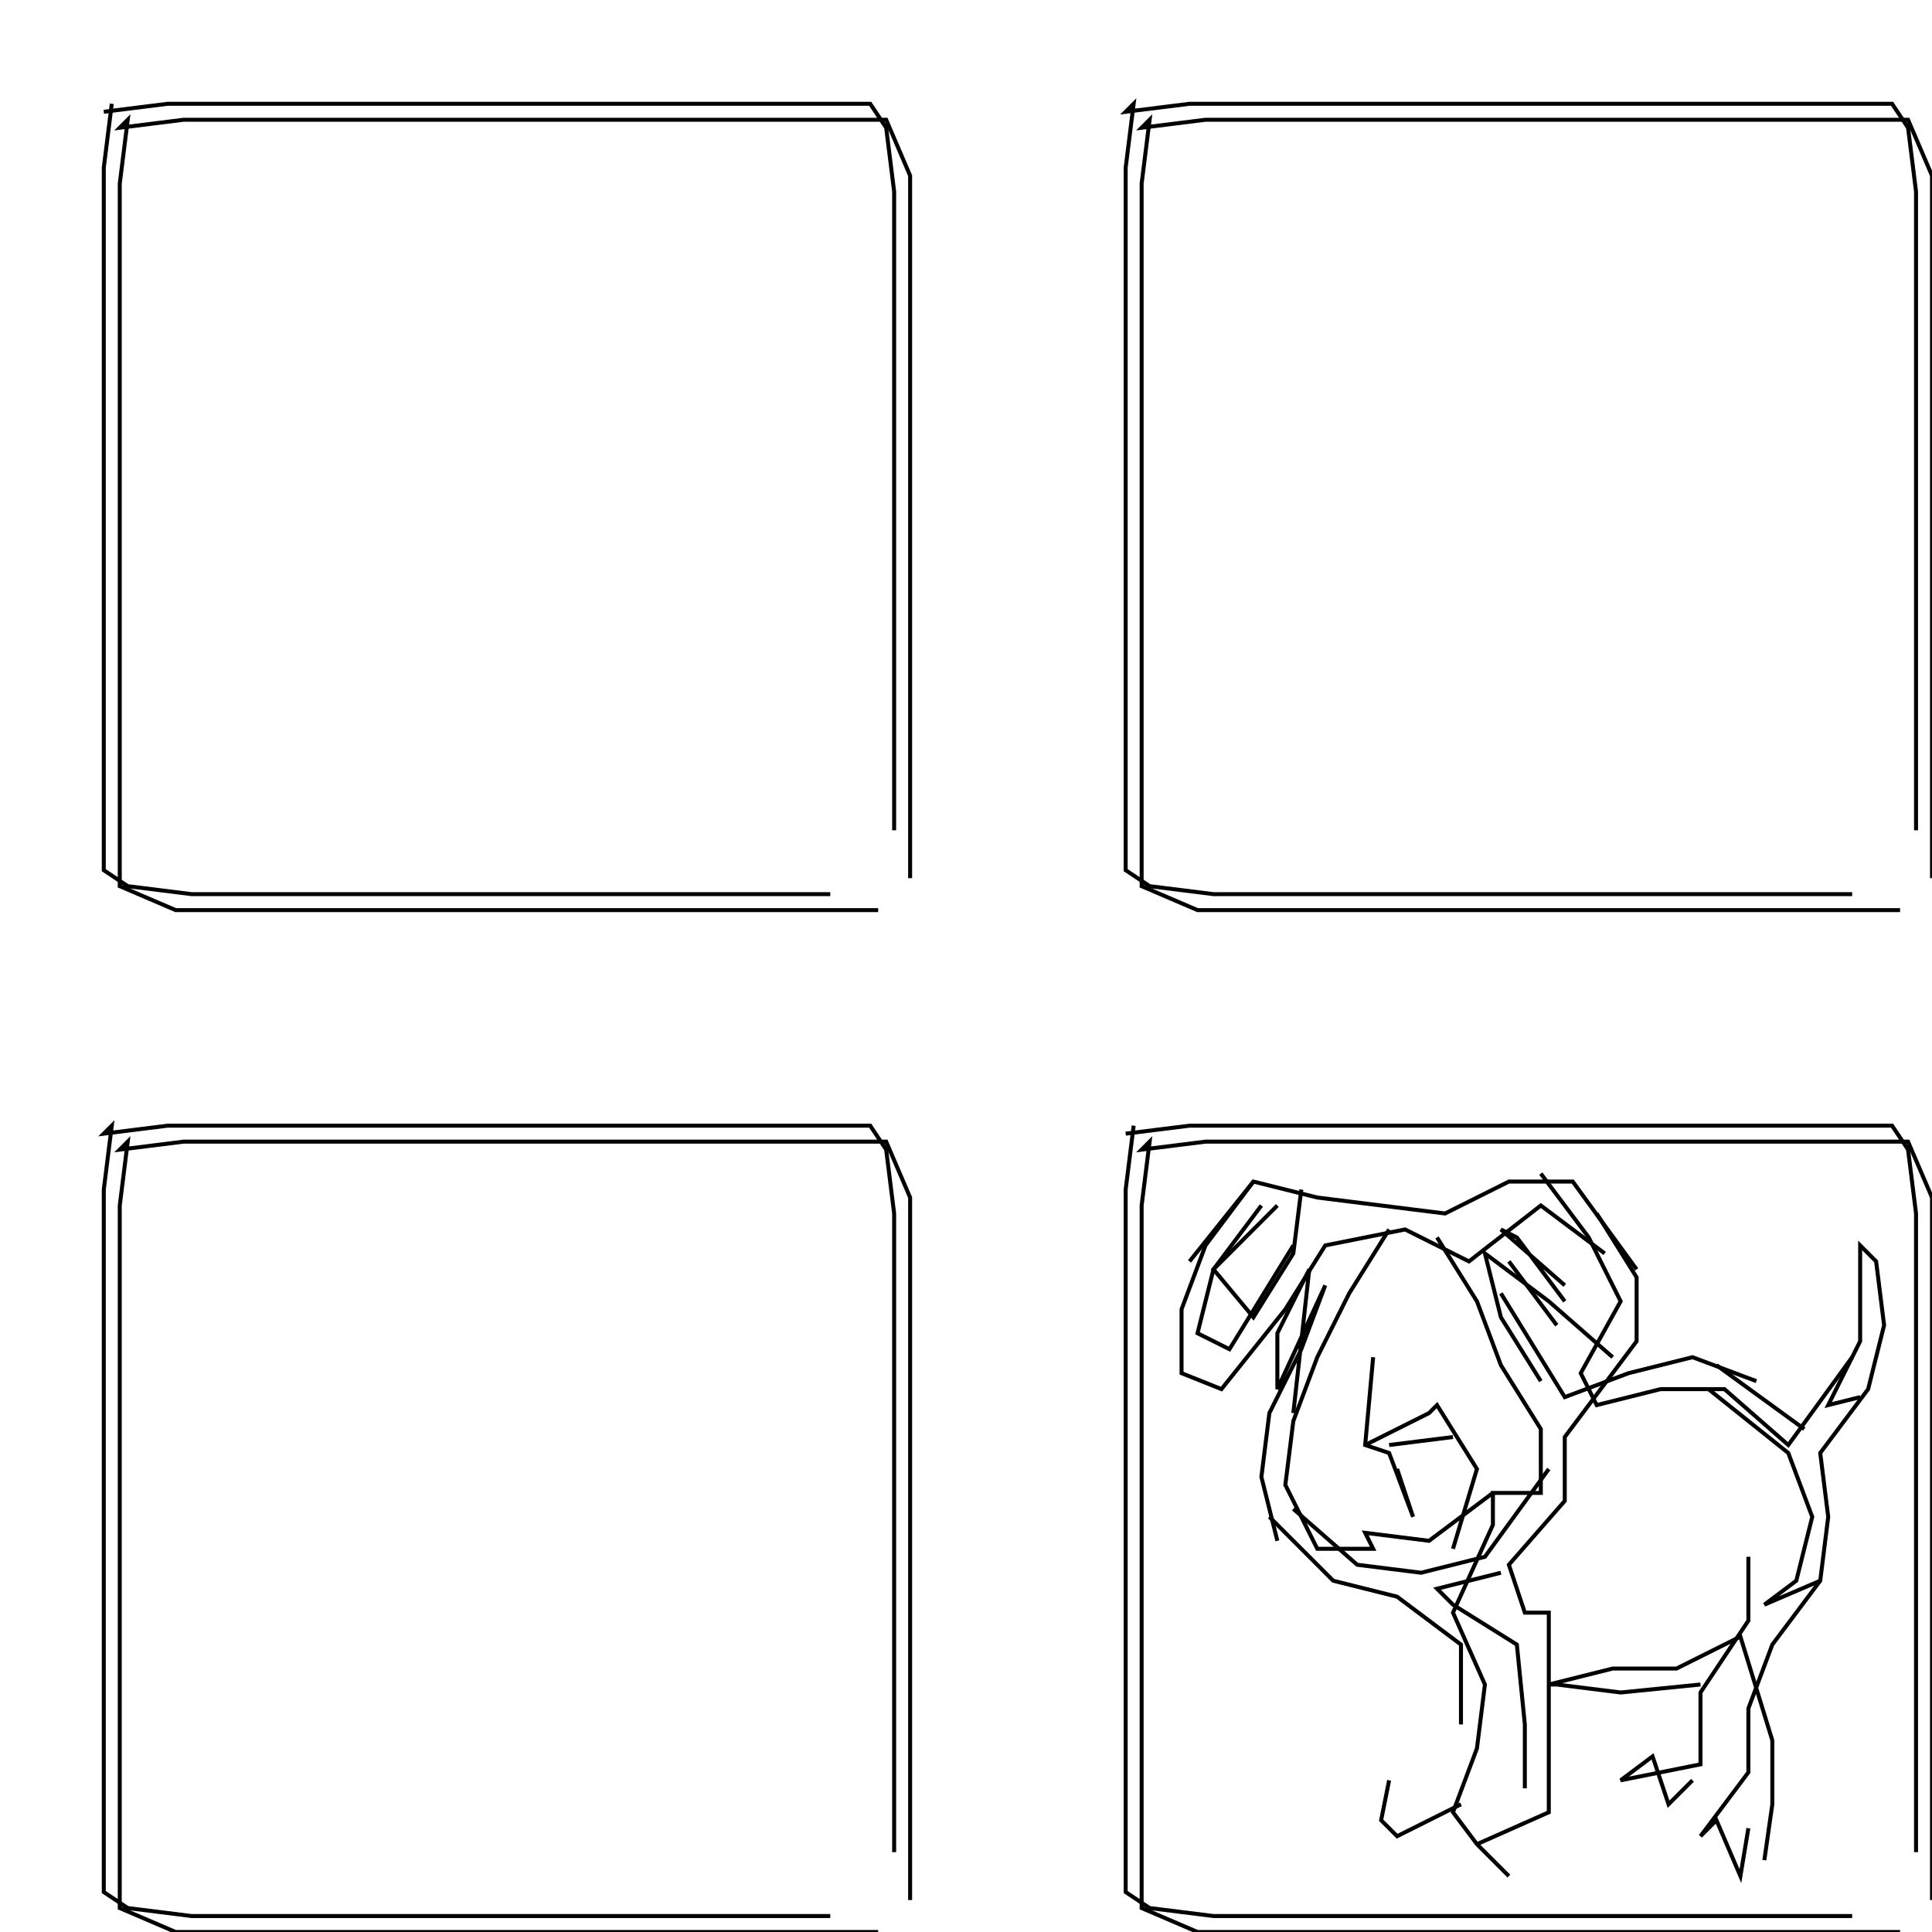 <svg xmlns="http://www.w3.org/2000/svg" height="484px" width="484px" version="1.1"><polyline points="28.0,26.0,26.0,42.0,26.0,58.0,26.0,74.0,26.0,90.0,26.0,106.0,26.0,122.0,26.0,138.0,26.0,154.0,26.0,170.0,26.0,186.0,26.0,202.0,26.0,218.0,32.0,222.0,48.0,224.0,64.0,224.0,80.0,224.0,96.0,224.0,112.0,224.0,128.0,224.0,144.0,224.0,160.0,224.0,176.0,224.0,192.0,224.0,208.0,224.0" stroke="black" stroke-width="1" fill="none" />
<polyline points="282.0,284.0,298.0,282.0,314.0,282.0,330.0,282.0,346.0,282.0,362.0,282.0,378.0,282.0,394.0,282.0,410.0,282.0,426.0,282.0,442.0,282.0,458.0,282.0,474.0,282.0,478.0,288.0,480.0,304.0,480.0,320.0,480.0,336.0,480.0,352.0,480.0,368.0,480.0,384.0,480.0,400.0,480.0,416.0,480.0,432.0,480.0,448.0,480.0,464.0" stroke="black" stroke-width="1" fill="none" />
<polyline points="426.0,422.0,406.0,424.0,390.0,422.0,388.0,422.0,404.0,418.0,420.0,418.0,436.0,410.0,444.0,436.0,444.0,452.0,442.0,466.0" stroke="black" stroke-width="1" fill="none" />
<polyline points="382.0,448.0,382.0,432.0,380.0,412.0,364.0,402.0,360.0,398.0,376.0,394.0" stroke="black" stroke-width="1" fill="none" />
<polyline points="364.0,360.0,348.0,362.0" stroke="black" stroke-width="1" fill="none" />
<polyline points="342.0,362.0,358.0,354.0,360.0,352.0,370.0,368.0,364.0,388.0" stroke="black" stroke-width="1" fill="none" />
<polyline points="350.0,368.0,354.0,380.0,348.0,364.0,342.0,362.0,344.0,340.0" stroke="black" stroke-width="1" fill="none" />
<polyline points="324.0,354.0,328.0,318.0,320.0,334.0,320.0,348.0,332.0,322.0,326.0,338.0,318.0,354.0,316.0,370.0,320.0,386.0" stroke="black" stroke-width="1" fill="none" />
<polyline points="318.0,380.0,334.0,396.0,350.0,400.0,366.0,412.0,366.0,416.0,366.0,432.0" stroke="black" stroke-width="1" fill="none" />
<polyline points="366.0,452.0,350.0,460.0,346.0,456.0,348.0,446.0" stroke="black" stroke-width="1" fill="none" />
<polyline points="324.0,378.0,340.0,392.0,356.0,394.0,372.0,390.0,388.0,368.0" stroke="black" stroke-width="1" fill="none" />
<polyline points="404.0,340.0,388.0,326.0,372.0,314.0,372.0,314.0,376.0,330.0,386.0,346.0" stroke="black" stroke-width="1" fill="none" />
<polyline points="376.0,324.0,392.0,350.0,408.0,344.0,424.0,340.0,440.0,346.0" stroke="black" stroke-width="1" fill="none" />
<polyline points="430.0,342.0,452.0,358.0" stroke="black" stroke-width="1" fill="none" />
<polyline points="466.0,350.0,458.0,352.0,466.0,336.0,466.0,320.0,466.0,312.0,470.0,316.0,472.0,332.0,468.0,348.0,456.0,364.0,458.0,380.0,456.0,396.0,444.0,412.0,438.0,428.0,438.0,444.0,426.0,460.0,430.0,456.0,436.0,470.0,438.0,458.0" stroke="black" stroke-width="1" fill="none" />
<polyline points="484.0,476.0,484.0,460.0,484.0,444.0,484.0,428.0,484.0,412.0,484.0,396.0,484.0,380.0,484.0,364.0,484.0,348.0,484.0,332.0,484.0,316.0,484.0,300.0,478.0,286.0,462.0,286.0,446.0,286.0,430.0,286.0,414.0,286.0,398.0,286.0,382.0,286.0,366.0,286.0,350.0,286.0,334.0,286.0,318.0,286.0,302.0,286.0,286.0,288.0,288.0,286.0,286.0,302.0,286.0,318.0,286.0,334.0,286.0,350.0,286.0,366.0,286.0,382.0,286.0,398.0,286.0,414.0,286.0,430.0,286.0,446.0,286.0,462.0,286.0,478.0,300.0,484.0,316.0,484.0,332.0,484.0,348.0,484.0,364.0,484.0,380.0,484.0,396.0,484.0,412.0,484.0,428.0,484.0,444.0,484.0,460.0,484.0,476.0,484.0" stroke="black" stroke-width="1" fill="none" />
<polyline points="424.0,446.0,418.0,452.0,414.0,440.0,406.0,446.0,426.0,442.0,426.0,426.0,426.0,424.0,438.0,406.0,438.0,390.0" stroke="black" stroke-width="1" fill="none" />
<polyline points="456.0,396.0,442.0,402.0,450.0,396.0,454.0,380.0,448.0,364.0,428.0,348.0" stroke="black" stroke-width="1" fill="none" />
<polyline points="392.0,322.0,376.0,308.0,380.0,310.0,392.0,326.0" stroke="black" stroke-width="1" fill="none" />
<polyline points="390.0,332.0,378.0,316.0" stroke="black" stroke-width="1" fill="none" />
<polyline points="360.0,310.0,370.0,326.0,376.0,342.0,386.0,358.0,386.0,374.0,374.0,374.0,374.0,382.0,364.0,404.0,372.0,422.0,370.0,438.0,364.0,454.0,370.0,462.0,378.0,470.0" stroke="black" stroke-width="1" fill="none" />
<polyline points="410.0,318.0,394.0,296.0,378.0,296.0,362.0,304.0,346.0,302.0,330.0,300.0,314.0,296.0,298.0,316.0" stroke="black" stroke-width="1" fill="none" />
<polyline points="316.0,302.0,304.0,318.0,300.0,334.0,308.0,338.0,324.0,312.0" stroke="black" stroke-width="1" fill="none" />
<polyline points="320.0,302.0,304.0,318.0,314.0,330.0,324.0,314.0,326.0,298.0" stroke="black" stroke-width="1" fill="none" />
<polyline points="314.0,296.0,302.0,312.0,296.0,328.0,296.0,344.0,306.0,348.0,322.0,328.0,332.0,312.0,352.0,308.0,368.0,316.0,386.0,302.0,402.0,314.0" stroke="black" stroke-width="1" fill="none" />
<polyline points="400.0,304.0,410.0,320.0,410.0,336.0,392.0,360.0,392.0,376.0,378.0,392.0,382.0,404.0,388.0,404.0,388.0,422.0,388.0,438.0,388.0,454.0,370.0,462.0" stroke="black" stroke-width="1" fill="none" />
<polyline points="228.0,476.0,228.0,460.0,228.0,444.0,228.0,428.0,228.0,412.0,228.0,396.0,228.0,380.0,228.0,364.0,228.0,348.0,228.0,332.0,228.0,316.0,228.0,300.0,222.0,286.0,206.0,286.0,190.0,286.0,174.0,286.0,158.0,286.0,142.0,286.0,126.0,286.0,110.0,286.0,94.0,286.0,78.0,286.0,62.0,286.0,46.0,286.0,30.0,288.0,32.0,286.0,30.0,302.0,30.0,318.0,30.0,334.0,30.0,350.0,30.0,366.0,30.0,382.0,30.0,398.0,30.0,414.0,30.0,430.0,30.0,446.0,30.0,462.0,30.0,478.0,44.0,484.0,60.0,484.0,76.0,484.0,92.0,484.0,108.0,484.0,124.0,484.0,140.0,484.0,156.0,484.0,172.0,484.0,188.0,484.0,204.0,484.0,220.0,484.0" stroke="black" stroke-width="1" fill="none" />
<polyline points="224.0,464.0,224.0,448.0,224.0,432.0,224.0,416.0,224.0,400.0,224.0,384.0,224.0,368.0,224.0,352.0,224.0,336.0,224.0,320.0,224.0,304.0,222.0,288.0,218.0,282.0,202.0,282.0,186.0,282.0,170.0,282.0,154.0,282.0,138.0,282.0,122.0,282.0,106.0,282.0,90.0,282.0,74.0,282.0,58.0,282.0,42.0,282.0,26.0,284.0,28.0,282.0,26.0,298.0,26.0,314.0,26.0,330.0,26.0,346.0,26.0,362.0,26.0,378.0,26.0,394.0,26.0,410.0,26.0,426.0,26.0,442.0,26.0,458.0,26.0,474.0,32.0,478.0,48.0,480.0,64.0,480.0,80.0,480.0,96.0,480.0,112.0,480.0,128.0,480.0,144.0,480.0,160.0,480.0,176.0,480.0,192.0,480.0,208.0,480.0" stroke="black" stroke-width="1" fill="none" />
<polyline points="374.0,374.0,358.0,386.0,342.0,384.0,344.0,388.0,330.0,388.0,322.0,372.0,324.0,356.0,330.0,340.0,338.0,324.0,348.0,308.0" stroke="black" stroke-width="1" fill="none" />
<polyline points="386.0,294.0,398.0,310.0,406.0,326.0,396.0,344.0,400.0,352.0,416.0,348.0,432.0,348.0,448.0,362.0,464.0,340.0" stroke="black" stroke-width="1" fill="none" />
<polyline points="484.0,220.0,484.0,204.0,484.0,188.0,484.0,172.0,484.0,156.0,484.0,140.0,484.0,124.0,484.0,108.0,484.0,92.0,484.0,76.0,484.0,60.0,484.0,44.0,478.0,30.0,462.0,30.0,446.0,30.0,430.0,30.0,414.0,30.0,398.0,30.0,382.0,30.0,366.0,30.0,350.0,30.0,334.0,30.0,318.0,30.0,302.0,30.0,286.0,32.0,288.0,30.0,286.0,46.0,286.0,62.0,286.0,78.0,286.0,94.0,286.0,110.0,286.0,126.0,286.0,142.0,286.0,158.0,286.0,174.0,286.0,190.0,286.0,206.0,286.0,222.0,300.0,228.0,316.0,228.0,332.0,228.0,348.0,228.0,364.0,228.0,380.0,228.0,396.0,228.0,412.0,228.0,428.0,228.0,444.0,228.0,460.0,228.0,476.0,228.0" stroke="black" stroke-width="1" fill="none" />
<polyline points="480.0,208.0,480.0,192.0,480.0,176.0,480.0,160.0,480.0,144.0,480.0,128.0,480.0,112.0,480.0,96.0,480.0,80.0,480.0,64.0,480.0,48.0,478.0,32.0,474.0,26.0,458.0,26.0,442.0,26.0,426.0,26.0,410.0,26.0,394.0,26.0,378.0,26.0,362.0,26.0,346.0,26.0,330.0,26.0,314.0,26.0,298.0,26.0,282.0,28.0,284.0,26.0,282.0,42.0,282.0,58.0,282.0,74.0,282.0,90.0,282.0,106.0,282.0,122.0,282.0,138.0,282.0,154.0,282.0,170.0,282.0,186.0,282.0,202.0,282.0,218.0,288.0,222.0,304.0,224.0,320.0,224.0,336.0,224.0,352.0,224.0,368.0,224.0,384.0,224.0,400.0,224.0,416.0,224.0,432.0,224.0,448.0,224.0,464.0,224.0" stroke="black" stroke-width="1" fill="none" />
<polyline points="284.0,282.0,282.0,298.0,282.0,314.0,282.0,330.0,282.0,346.0,282.0,362.0,282.0,378.0,282.0,394.0,282.0,410.0,282.0,426.0,282.0,442.0,282.0,458.0,282.0,474.0,288.0,478.0,304.0,480.0,320.0,480.0,336.0,480.0,352.0,480.0,368.0,480.0,384.0,480.0,400.0,480.0,416.0,480.0,432.0,480.0,448.0,480.0,464.0,480.0" stroke="black" stroke-width="1" fill="none" />
<polyline points="228.0,220.0,228.0,204.0,228.0,188.0,228.0,172.0,228.0,156.0,228.0,140.0,228.0,124.0,228.0,108.0,228.0,92.0,228.0,76.0,228.0,60.0,228.0,44.0,222.0,30.0,206.0,30.0,190.0,30.0,174.0,30.0,158.0,30.0,142.0,30.0,126.0,30.0,110.0,30.0,94.0,30.0,78.0,30.0,62.0,30.0,46.0,30.0,30.0,32.0,32.0,30.0,30.0,46.0,30.0,62.0,30.0,78.0,30.0,94.0,30.0,110.0,30.0,126.0,30.0,142.0,30.0,158.0,30.0,174.0,30.0,190.0,30.0,206.0,30.0,222.0,44.0,228.0,60.0,228.0,76.0,228.0,92.0,228.0,108.0,228.0,124.0,228.0,140.0,228.0,156.0,228.0,172.0,228.0,188.0,228.0,204.0,228.0,220.0,228.0" stroke="black" stroke-width="1" fill="none" />
<polyline points="224.0,208.0,224.0,192.0,224.0,176.0,224.0,160.0,224.0,144.0,224.0,128.0,224.0,112.0,224.0,96.0,224.0,80.0,224.0,64.0,224.0,48.0,222.0,32.0,218.0,26.0,202.0,26.0,186.0,26.0,170.0,26.0,154.0,26.0,138.0,26.0,122.0,26.0,106.0,26.0,90.0,26.0,74.0,26.0,58.0,26.0,42.0,26.0,26.0,28.0" stroke="black" stroke-width="1" fill="none" />
</svg>